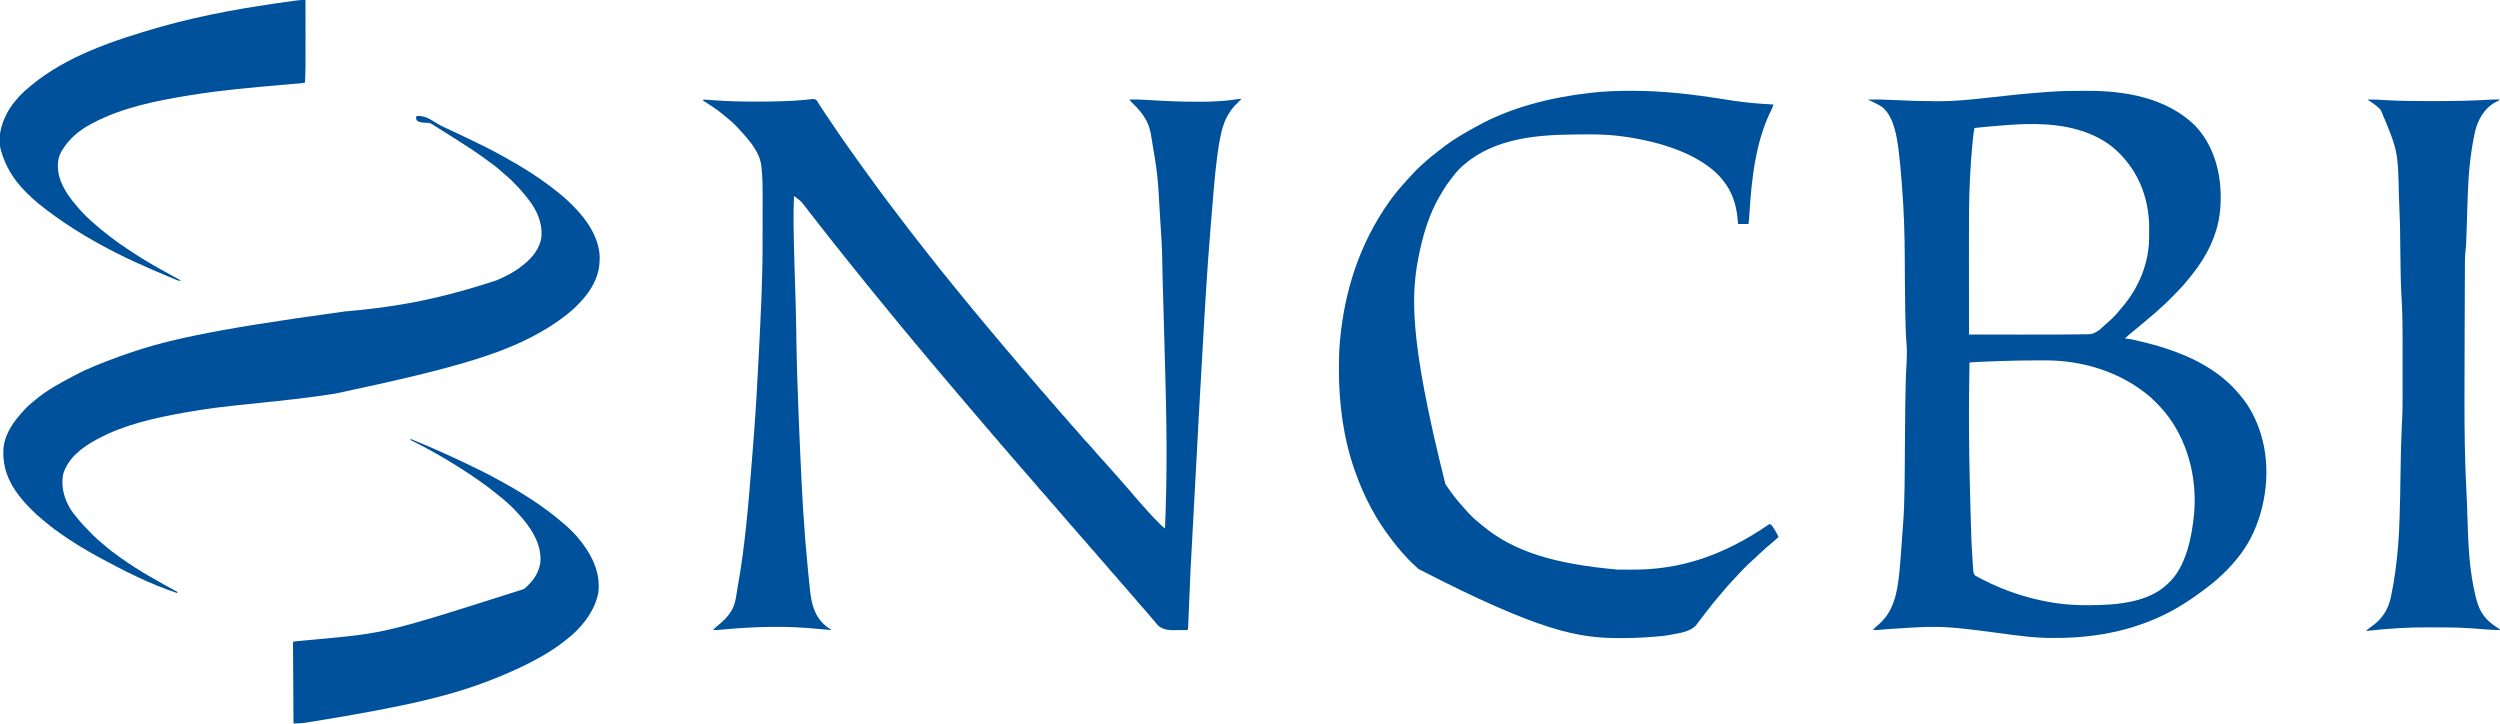 <?xml version="1.0" encoding="UTF-8"?>
<svg version="1.1" xmlns="http://www.w3.org/2000/svg" width="5000" height="1447">
<path d="M0 0 C2.334 -0.009 4.668 -0.024 7.002 -0.039 C83.912 -0.5 166.899 13.69 224.01 69.303 C226.489 71.865 228.768 74.532 231.01 77.303 C232.112 78.614 232.112 78.614 233.236 79.951 C262.846 116.517 275.484 165.275 275.385 211.615 C275.385 212.533 275.384 213.451 275.384 214.396 C275.348 230.006 274.246 244.989 271.01 260.303 C270.729 261.657 270.729 261.657 270.442 263.038 C261.446 305.105 239.708 341.795 212.453 374.556 C211.19 376.085 209.951 377.634 208.717 379.186 C198.305 392.274 186.366 404.037 174.572 415.865 C174.058 416.382 173.544 416.899 173.014 417.431 C167.737 422.73 162.432 427.945 156.746 432.811 C154.163 435.03 151.689 437.357 149.197 439.678 C144.602 443.924 139.866 447.932 134.99 451.858 C131.437 454.773 127.973 457.781 124.51 460.803 C118.438 466.092 112.266 471.232 106.01 476.303 C103.047 478.714 100.09 481.132 97.135 483.553 C96.046 484.439 96.046 484.439 94.934 485.344 C91.086 488.498 87.454 491.71 84.01 495.303 C84.625 495.352 85.24 495.401 85.873 495.451 C91.799 495.975 97.446 496.915 103.225 498.307 C104.07 498.505 104.914 498.704 105.785 498.909 C108.508 499.553 111.228 500.208 113.947 500.865 C114.883 501.09 115.818 501.315 116.782 501.546 C132.356 505.295 147.768 509.354 163.01 514.303 C164.188 514.684 165.366 515.065 166.58 515.458 C221.75 533.492 275.616 561.691 313.01 607.303 C313.417 607.78 313.824 608.258 314.244 608.75 C333.139 630.917 346.32 656.592 355.01 684.303 C355.363 685.417 355.363 685.417 355.724 686.554 C376.522 753.221 367.106 833.683 335.01 895.303 C327.762 908.767 319.631 921.419 310.01 933.303 C309.549 933.873 309.088 934.443 308.612 935.03 C296.862 949.433 284.143 963.219 270.01 975.303 C268.569 976.577 268.569 976.577 267.1 977.877 C257.174 986.61 246.662 994.483 236.01 1002.303 C235.225 1002.882 234.44 1003.462 233.631 1004.059 C223.014 1011.892 212.209 1019.327 201.01 1026.303 C200.245 1026.781 199.48 1027.259 198.691 1027.751 C127.719 1071.84 46.363 1091.696 -36.74 1093.928 C-37.558 1093.95 -38.376 1093.972 -39.219 1093.995 C-51.111 1094.301 -62.974 1094.335 -74.865 1093.99 C-76.137 1093.956 -77.409 1093.921 -78.72 1093.885 C-99.49 1093.162 -120.084 1090.808 -140.678 1088.115 C-143.07 1087.807 -145.463 1087.499 -147.856 1087.192 C-159.867 1085.645 -171.872 1084.056 -183.873 1082.428 C-204.573 1079.626 -225.255 1076.901 -246.053 1074.928 C-246.883 1074.848 -247.713 1074.769 -248.568 1074.687 C-254.038 1074.168 -259.511 1073.709 -264.99 1073.303 C-266.068 1073.221 -266.068 1073.221 -267.169 1073.138 C-298.109 1070.912 -329.071 1072.467 -359.964 1074.562 C-363.556 1074.804 -367.149 1075.034 -370.742 1075.265 C-389.955 1076.403 -389.955 1076.403 -409.12 1078.116 C-412.751 1078.478 -416.346 1078.362 -419.99 1078.303 C-417.275 1074.687 -414.496 1071.942 -410.928 1069.178 C-378.213 1042.736 -371.466 1003.321 -367.221 963.291 C-365.194 942.812 -363.862 922.265 -362.435 901.738 C-362.355 900.578 -362.274 899.419 -362.191 898.224 C-362.042 896.093 -361.895 893.962 -361.75 891.83 C-361.377 886.462 -360.977 881.098 -360.523 875.736 C-359.306 861.268 -358.435 846.823 -357.9 832.315 C-357.859 831.217 -357.817 830.12 -357.774 828.99 C-356.802 802.96 -356.59 776.931 -356.449 750.886 C-356.412 744.415 -356.364 737.945 -356.316 731.474 C-356.249 722.309 -356.183 713.144 -356.121 703.979 C-355.967 681.483 -355.789 658.986 -355.553 636.49 C-355.543 635.577 -355.534 634.664 -355.524 633.723 C-355.205 603.599 -354.466 573.525 -352.835 543.441 C-352.18 531.325 -351.881 519.537 -352.865 507.428 C-354.55 485.103 -355.156 462.754 -355.525 440.373 C-355.546 439.171 -355.567 437.969 -355.588 436.73 C-355.928 416.731 -356.116 396.734 -356.236 376.733 C-356.245 375.347 -356.253 373.961 -356.262 372.575 C-356.338 359.946 -356.409 347.316 -356.467 334.687 C-356.693 286.044 -358.156 237.699 -362.139 189.206 C-362.443 185.47 -362.735 181.733 -363.028 177.996 C-364.416 160.311 -365.922 142.651 -368.037 125.037 C-368.19 123.754 -368.342 122.47 -368.5 121.148 C-372.079 92.581 -377.678 52.989 -400.647 33.108 C-404.687 29.995 -409.131 27.768 -413.678 25.49 C-414.601 25.014 -415.525 24.538 -416.476 24.047 C-420.593 21.94 -424.675 19.975 -428.99 18.303 C-428.99 17.973 -428.99 17.643 -428.99 17.303 C-410.919 17.104 -393 17.518 -374.952 18.478 C-348.572 19.877 -322.219 20.637 -295.802 20.673 C-293.542 20.678 -291.282 20.688 -289.022 20.701 C-254.978 20.864 -221.464 17.258 -187.673 13.413 C-150.109 9.14 -112.565 5.2 -74.85 2.51 C-72.226 2.32 -69.602 2.119 -66.979 1.914 C-44.683 0.181 -22.352 0.077 0 0 Z M-166.137 69.573 C-168.882 69.798 -171.628 70.016 -174.374 70.235 C-188.606 71.368 -202.816 72.578 -216.99 74.303 C-218.411 81.568 -219.472 88.783 -220.174 96.15 C-220.274 97.176 -220.374 98.201 -220.477 99.257 C-220.802 102.625 -221.116 105.995 -221.428 109.365 C-221.537 110.537 -221.645 111.708 -221.758 112.914 C-223.478 131.629 -224.774 150.348 -225.74 169.115 C-225.799 170.233 -225.858 171.35 -225.918 172.502 C-227.989 212.562 -228.135 252.636 -228.092 292.74 C-228.085 298.908 -228.085 305.076 -228.084 311.245 C-228.082 323.423 -228.075 335.602 -228.066 347.78 C-228.056 359.577 -228.049 371.374 -228.045 383.171 C-228.045 383.904 -228.045 384.637 -228.044 385.392 C-228.043 389.071 -228.042 392.75 -228.04 396.429 C-228.03 426.72 -228.013 457.011 -227.99 487.303 C-204.271 487.35 -180.551 487.385 -156.832 487.406 C-145.811 487.417 -134.79 487.43 -123.769 487.454 C-96.984 487.508 -70.2 487.496 -43.416 487.334 C-39.894 487.313 -36.372 487.295 -32.85 487.282 C-23.903 487.246 -14.96 487.164 -6.014 486.987 C-3.47 486.943 -0.925 486.915 1.62 486.905 C19.096 486.859 19.096 486.859 33.482 477.94 C34.316 477.07 35.15 476.199 36.01 475.303 C37.924 473.547 39.875 471.835 41.822 470.115 C42.717 469.284 43.612 468.452 44.533 467.596 C46.633 465.652 48.768 463.78 50.947 461.928 C59.3 454.636 66.937 446.736 73.818 438.045 C75.272 436.227 76.764 434.439 78.295 432.686 C111.077 395.053 131.888 344.712 132.248 294.647 C132.256 293.546 132.264 292.445 132.273 291.311 C132.286 288.985 132.297 286.659 132.305 284.333 C132.316 282.008 132.337 279.683 132.367 277.359 C133.069 222.414 115.1 169.513 77.01 129.303 C76.129 128.358 75.249 127.413 74.342 126.44 C33.861 83.865 -28.184 68.334 -85.035 66.745 C-87.299 66.68 -89.562 66.601 -91.826 66.522 C-116.651 65.748 -141.413 67.527 -166.137 69.573 Z M-174.49 540.74 C-175.407 540.774 -176.324 540.808 -177.269 540.843 C-183.416 541.07 -189.563 541.306 -195.709 541.549 C-196.493 541.579 -197.277 541.61 -198.085 541.642 C-207.737 542.022 -217.359 542.549 -226.99 543.303 C-228.754 634.783 -228.861 726.372 -222.99 903.678 C-222.948 904.436 -222.906 905.195 -222.863 905.976 C-222.281 916.421 -221.661 926.863 -220.99 937.303 C-220.908 938.588 -220.825 939.874 -220.74 941.198 C-220.501 944.83 -220.249 948.461 -219.99 952.092 C-219.919 953.161 -219.848 954.23 -219.775 955.332 C-219.702 956.314 -219.628 957.297 -219.553 958.309 C-219.492 959.158 -219.431 960.007 -219.369 960.882 C-218.734 964.939 -217.94 967.602 -214.59 970.073 C-213.586 970.605 -212.583 971.137 -211.549 971.686 C-209.857 972.592 -209.857 972.592 -208.131 973.517 C-206.897 974.155 -205.663 974.792 -204.428 975.428 C-203.152 976.096 -201.877 976.764 -200.601 977.433 C-188.652 983.646 -176.463 989.22 -163.99 994.303 C-162.882 994.756 -161.773 995.209 -160.631 995.676 C-127.28 1009.159 -92.727 1018.571 -57.178 1024.053 C-55.25 1024.351 -55.25 1024.351 -53.283 1024.656 C-32.829 1027.66 -12.532 1028.713 8.135 1028.678 C9.969 1028.677 9.969 1028.677 11.841 1028.676 C63.719 1028.571 129.878 1024.334 169.01 986.303 C169.671 985.703 170.332 985.104 171.014 984.486 C205.965 951.794 217.636 892.921 222.01 847.303 C222.121 846.198 222.232 845.093 222.346 843.955 C228.321 772.333 208.777 696.697 162.412 640.95 C158.118 635.905 153.604 631.074 149.01 626.303 C148.257 625.517 148.257 625.517 147.489 624.716 C140.735 617.701 133.741 611.244 126.01 605.303 C125.368 604.801 124.725 604.298 124.064 603.781 C68.587 560.586 -2.82 539.356 -72.717 539.1 C-74.023 539.093 -75.33 539.086 -76.677 539.079 C-80.989 539.06 -85.302 539.056 -89.615 539.053 C-90.728 539.051 -90.728 539.051 -91.864 539.05 C-119.428 539.014 -146.946 539.72 -174.49 540.74 Z " fill="#00519B" transform="translate(4165.99,181.697)"/>
<path d="M0 0 C-2.634 2.658 -5.286 5.28 -8.016 7.84 C-15.774 15.21 -21.717 22.703 -27 32 C-27.54 32.928 -28.08 33.856 -28.637 34.812 C-35.678 47.824 -39.701 62.378 -42.512 76.824 C-42.725 77.914 -42.939 79.003 -43.159 80.125 C-45.205 90.75 -46.862 101.396 -48.25 112.125 C-48.462 113.751 -48.462 113.751 -48.678 115.41 C-54.148 158.002 -57.213 200.909 -60.728 243.696 C-60.993 246.914 -61.259 250.133 -61.525 253.352 C-68.512 337.946 -74.488 422.628 -101.838 940.495 C-101.96 943.356 -102.083 946.217 -102.206 949.079 C-102.96 966.666 -103.712 984.253 -104.446 1001.84 C-104.733 1008.695 -105.022 1015.55 -105.313 1022.405 C-105.514 1027.145 -105.711 1031.885 -105.905 1036.625 C-106.024 1039.502 -106.146 1042.38 -106.27 1045.258 C-106.353 1047.214 -106.431 1049.17 -106.509 1051.127 C-106.584 1052.852 -106.584 1052.852 -106.661 1054.612 C-106.724 1056.111 -106.724 1056.111 -106.787 1057.64 C-107 1060 -107 1060 -108 1062 C-113.353 1062.075 -118.705 1062.129 -124.058 1062.165 C-125.875 1062.18 -127.691 1062.2 -129.508 1062.226 C-143.203 1062.418 -156.137 1062.578 -167 1053 C-169.374 1050.369 -171.573 1047.656 -173.75 1044.859 C-175.9 1042.127 -178.15 1039.562 -180.5 1037 C-183.577 1033.625 -186.511 1030.182 -189.375 1026.625 C-193.056 1022.072 -196.926 1017.766 -200.911 1013.483 C-204.714 1009.372 -208.243 1005.077 -211.754 1000.715 C-214.088 997.893 -216.52 995.194 -219 992.5 C-222.274 988.943 -225.406 985.328 -228.438 981.562 C-232.096 977.027 -235.947 972.743 -239.914 968.481 C-243.695 964.393 -247.197 960.12 -250.688 955.781 C-253.2 952.76 -255.824 949.876 -258.5 947 C-262.769 942.412 -266.758 937.666 -270.688 932.781 C-273.2 929.76 -275.824 926.876 -278.5 924 C-282.769 919.412 -286.758 914.666 -290.688 909.781 C-293.642 906.228 -296.769 902.86 -299.916 899.478 C-302.887 896.267 -305.7 892.974 -308.438 889.562 C-311.803 885.378 -315.332 881.417 -319 877.5 C-323.459 872.739 -327.638 867.835 -331.723 862.746 C-334.218 859.737 -336.838 856.861 -339.5 854 C-343.79 849.39 -347.804 844.622 -351.754 839.715 C-354.088 836.893 -356.52 834.194 -359 831.5 C-362.274 827.943 -365.406 824.328 -368.438 820.562 C-372.096 816.027 -375.947 811.743 -379.914 807.481 C-383.695 803.393 -387.197 799.12 -390.688 794.781 C-393.2 791.76 -395.824 788.876 -398.5 786 C-402.79 781.39 -406.804 776.622 -410.754 771.715 C-413.088 768.893 -415.52 766.194 -418 763.5 C-421.274 759.943 -424.406 756.328 -427.438 752.562 C-430.659 748.568 -434.007 744.754 -437.5 741 C-441.79 736.39 -445.804 731.622 -449.754 726.715 C-452.088 723.893 -454.52 721.194 -457 718.5 C-461.094 714.053 -464.924 709.453 -468.719 704.75 C-471.067 701.919 -473.509 699.206 -476 696.5 C-480.114 692.03 -483.971 687.41 -487.785 682.684 C-489.956 680.053 -492.202 677.521 -494.5 675 C-498.419 670.7 -502.092 666.241 -505.75 661.719 C-507.935 659.079 -510.192 656.533 -512.5 654 C-516.419 649.7 -520.092 645.241 -523.75 640.719 C-525.935 638.079 -528.192 635.533 -530.5 633 C-534.322 628.803 -537.915 624.463 -541.484 620.051 C-544.429 616.479 -547.457 612.988 -550.5 609.5 C-554.323 605.118 -558.092 600.709 -561.75 596.188 C-564.575 592.698 -567.477 589.32 -570.5 586 C-574.342 581.78 -577.961 577.42 -581.551 572.984 C-584.318 569.612 -587.151 566.303 -590 563 C-593.536 558.898 -597.029 554.772 -600.438 550.562 C-604.036 546.128 -607.747 541.804 -611.5 537.5 C-616.015 532.321 -620.432 527.082 -624.758 521.742 C-627.303 518.63 -629.896 515.563 -632.5 512.5 C-635.855 508.554 -639.172 504.584 -642.438 500.562 C-645.893 496.316 -649.427 492.147 -653 488 C-658.1 482.079 -663.08 476.071 -668 470 C-672.797 464.096 -677.634 458.232 -682.562 452.438 C-686.435 447.883 -690.206 443.265 -693.918 438.578 C-696.331 435.59 -698.818 432.67 -701.312 429.75 C-705.637 424.683 -709.78 419.499 -713.868 414.24 C-717.494 409.594 -721.264 405.089 -725.09 400.607 C-728.404 396.721 -731.619 392.77 -734.793 388.77 C-737.569 385.286 -740.377 381.83 -743.188 378.375 C-743.741 377.693 -744.295 377.012 -744.866 376.31 C-747.688 372.84 -750.512 369.372 -753.34 365.906 C-758.883 359.108 -764.372 352.276 -769.766 345.359 C-773.434 340.675 -777.206 336.082 -781 331.5 C-787.128 324.096 -793.097 316.583 -799 309 C-800.789 306.706 -802.581 304.415 -804.375 302.125 C-804.823 301.553 -805.271 300.981 -805.733 300.392 C-809.292 295.866 -812.92 291.397 -816.562 286.938 C-821.326 281.102 -825.973 275.195 -830.543 269.207 C-833.144 265.801 -835.787 262.43 -838.438 259.062 C-838.897 258.478 -839.357 257.894 -839.831 257.292 C-841.22 255.527 -842.61 253.764 -844 252 C-850.042 244.329 -856.066 236.644 -862.062 228.938 C-862.951 227.796 -862.951 227.796 -863.858 226.631 C-866.568 223.147 -869.269 219.656 -871.938 216.141 C-872.385 215.553 -872.832 214.965 -873.293 214.36 C-874.471 212.809 -875.644 211.254 -876.816 209.699 C-880.65 204.96 -884.747 201.393 -889.682 197.835 C-890.677 197.116 -891.671 196.397 -892.696 195.657 C-893.456 195.11 -894.217 194.563 -895 194 C-895.882 213.213 -896.12 232.352 -895.845 251.582 C-895.812 253.937 -895.781 256.292 -895.751 258.647 C-895.437 282.394 -894.83 306.13 -894.109 329.867 C-894.089 330.544 -894.068 331.221 -894.047 331.918 C-893.635 345.461 -893.213 359.004 -892.785 372.546 C-891.859 401.896 -890.936 431.242 -890.539 460.605 C-890.517 462.24 -890.517 462.24 -890.494 463.908 C-890.434 468.296 -890.376 472.685 -890.319 477.073 C-889.637 528.992 -887.84 580.835 -885.74 632.712 C-885.627 635.523 -885.513 638.334 -885.4 641.145 C-883.787 681.241 -882.041 721.33 -880.048 761.409 C-879.925 763.877 -879.803 766.345 -879.681 768.814 C-878.814 786.319 -877.859 803.817 -876.772 821.31 C-876.724 822.085 -876.676 822.86 -876.627 823.659 C-874.143 863.502 -870.935 903.275 -867 943 C-866.93 943.713 -866.859 944.425 -866.787 945.159 C-865.851 954.623 -864.886 964.084 -863.878 973.54 C-863.587 976.262 -863.304 978.984 -863.026 981.707 C-860.085 1010.205 -853.953 1035.082 -831.125 1054.125 C-828.539 1056.171 -826.014 1057.992 -823.18 1059.68 C-822.46 1060.115 -821.741 1060.551 -821 1061 C-821 1061.33 -821 1061.66 -821 1062 C-829.108 1061.47 -837.184 1060.804 -845.264 1059.947 C-907.848 1053.404 -970.788 1055.099 -1033.369 1060.679 C-1034.352 1060.766 -1035.336 1060.853 -1036.35 1060.942 C-1038.183 1061.105 -1040.015 1061.271 -1041.847 1061.441 C-1046.922 1061.894 -1051.905 1062.076 -1057 1062 C-1053.496 1058.393 -1049.824 1055.129 -1045.938 1051.938 C-1035.682 1043.342 -1026.565 1034.817 -1020 1023 C-1019.615 1022.372 -1019.229 1021.744 -1018.832 1021.098 C-1011.55 1008.347 -1010.296 990.757 -1007.75 976.5 C-1007.557 975.425 -1007.365 974.35 -1007.167 973.243 C-993.195 894.826 -986.545 815.642 -980.263 736.322 C-979.996 732.952 -979.729 729.583 -979.461 726.214 C-978.276 711.289 -977.105 696.364 -975.945 681.437 C-975.693 678.202 -975.441 674.967 -975.188 671.732 C-971.096 619.347 -968.288 566.9 -965.614 514.427 C-965.499 512.168 -965.384 509.909 -965.268 507.65 C-963.389 470.899 -961.531 434.148 -960.125 397.375 C-960.097 396.648 -960.069 395.92 -960.04 395.171 C-958.685 359.957 -957.838 324.758 -957.833 289.518 C-957.832 286.887 -957.83 284.255 -957.827 281.624 C-957.818 272.376 -957.814 263.129 -957.815 253.881 C-957.815 245.361 -957.805 236.842 -957.789 228.323 C-957.776 220.903 -957.771 213.483 -957.771 206.062 C-957.771 201.676 -957.769 197.289 -957.758 192.903 C-957.715 174.169 -957.928 155.647 -960 137 C-960.091 136.15 -960.181 135.299 -960.275 134.423 C-963.054 108.804 -980.285 87.726 -997 69 C-997.722 68.169 -998.444 67.337 -999.188 66.48 C-1008.137 56.298 -1017.662 46.535 -1028.312 38.129 C-1031.147 35.884 -1033.88 33.541 -1036.625 31.188 C-1049.251 20.663 -1063.149 11.806 -1077 3 C-1076.67 2.34 -1076.34 1.68 -1076 1 C-1074.828 1.086 -1073.657 1.171 -1072.449 1.26 C-1067.967 1.586 -1063.484 1.907 -1059.002 2.227 C-1057.087 2.364 -1055.172 2.503 -1053.258 2.643 C-1027.428 4.531 -1001.666 5.204 -975.775 5.189 C-973.403 5.187 -971.031 5.188 -968.659 5.188 C-949.008 5.182 -929.385 4.989 -909.75 4.125 C-908.799 4.085 -907.847 4.045 -906.867 4.003 C-897.886 3.616 -888.931 3.125 -879.98 2.281 C-876.609 1.965 -873.235 1.685 -869.86 1.404 C-867.584 1.195 -865.322 0.922 -863.054 0.643 C-853.681 -0.305 -853.681 -0.305 -849.72 2.769 C-847.957 5.122 -846.489 7.515 -845.084 10.096 C-843.403 13.049 -841.47 15.823 -839.558 18.631 C-837.885 21.092 -836.235 23.568 -834.592 26.049 C-834.031 26.895 -833.47 27.742 -832.892 28.614 C-832.33 29.463 -831.767 30.312 -831.188 31.188 C-823.226 43.196 -815.21 55.159 -807 67 C-806.297 68.015 -805.594 69.031 -804.869 70.077 C-802.978 72.803 -801.084 75.527 -799.188 78.25 C-798.175 79.704 -798.175 79.704 -797.141 81.188 C-795.761 83.17 -794.38 85.151 -792.999 87.132 C-791.707 88.985 -790.416 90.838 -789.126 92.692 C-781.849 103.142 -774.492 113.527 -767.016 123.836 C-764.326 127.545 -761.658 131.268 -759 135 C-749.042 148.963 -738.951 162.825 -728.757 176.618 C-727.022 178.97 -725.293 181.326 -723.566 183.684 C-716.748 192.985 -709.832 202.204 -702.827 211.366 C-698.795 216.64 -694.787 221.931 -690.812 227.25 C-682.115 238.882 -673.253 250.388 -664.391 261.895 C-662.774 263.995 -661.159 266.096 -659.547 268.199 C-653.882 275.587 -648.153 282.922 -642.391 290.234 C-640.091 293.154 -637.796 296.077 -635.5 299 C-635.046 299.578 -634.591 300.156 -634.123 300.752 C-631.842 303.655 -629.562 306.559 -627.285 309.465 C-622.053 316.14 -616.785 322.784 -611.476 329.399 C-608.162 333.534 -604.885 337.697 -601.625 341.875 C-596.921 347.896 -592.073 353.791 -587.198 359.674 C-583.5 364.148 -579.875 368.668 -576.312 373.25 C-572.3 378.408 -568.15 383.426 -563.907 388.396 C-560.612 392.259 -557.424 396.191 -554.27 400.168 C-549.532 406.08 -544.683 411.902 -539.86 417.745 C-538.027 419.967 -536.199 422.192 -534.371 424.418 C-528.573 431.478 -522.749 438.513 -516.829 445.472 C-514.034 448.763 -511.285 452.086 -508.562 455.438 C-504.605 460.301 -500.535 465.059 -496.442 469.808 C-493.411 473.333 -490.43 476.89 -487.5 480.5 C-483.606 485.293 -479.61 489.988 -475.582 494.668 C-471.746 499.125 -467.941 503.607 -464.149 508.101 C-460.242 512.726 -456.294 517.315 -452.344 521.904 C-449.298 525.454 -446.316 529.048 -443.375 532.688 C-439.576 537.372 -435.556 541.809 -431.473 546.246 C-428.253 549.832 -425.241 553.567 -422.215 557.316 C-419.334 560.807 -416.291 564.133 -413.242 567.477 C-410.955 570.051 -408.785 572.693 -406.625 575.375 C-402.944 579.929 -399.072 584.236 -395.086 588.519 C-391.305 592.606 -387.803 596.88 -384.312 601.219 C-381.358 604.772 -378.231 608.14 -375.084 611.522 C-372.113 614.733 -369.3 618.026 -366.562 621.438 C-362.718 626.217 -358.629 630.693 -354.439 635.166 C-351.342 638.491 -348.404 641.887 -345.562 645.438 C-341.534 650.46 -337.205 655.127 -332.795 659.811 C-329.572 663.251 -326.505 666.75 -323.562 670.438 C-318.757 676.443 -313.488 681.976 -308.219 687.57 C-304.267 691.768 -300.477 696.083 -296.746 700.478 C-290.68 707.62 -284.543 714.661 -278.156 721.52 C-274.94 724.974 -271.795 728.474 -268.707 732.043 C-266.664 734.386 -264.583 736.693 -262.5 739 C-259.229 742.624 -255.998 746.279 -252.793 749.961 C-250.822 752.203 -248.818 754.414 -246.812 756.625 C-242.604 761.285 -238.521 766.042 -234.449 770.82 C-231.456 774.326 -228.417 777.779 -225.312 781.188 C-221.465 785.424 -217.858 789.823 -214.258 794.27 C-211.313 797.831 -208.228 801.251 -205.117 804.668 C-203.219 806.758 -201.353 808.87 -199.5 811 C-196.24 814.741 -192.926 818.433 -189.602 822.117 C-188.089 823.793 -186.582 825.473 -185.086 827.163 C-179.328 833.639 -173.327 839.824 -167.188 845.938 C-166.26 846.869 -165.333 847.8 -164.377 848.76 C-163.483 849.652 -162.589 850.545 -161.668 851.465 C-160.866 852.265 -160.065 853.066 -159.239 853.89 C-157.245 855.769 -155.229 857.413 -153 859 C-150.742 805.062 -149.717 751.137 -149.911 697.153 C-149.915 696.06 -149.915 696.06 -149.919 694.945 C-149.981 678.606 -150.159 662.27 -150.391 645.934 C-150.401 645.189 -150.411 644.445 -150.422 643.678 C-150.898 609.754 -151.74 575.844 -152.679 541.931 C-152.904 533.795 -153.123 525.66 -153.342 517.525 C-154.14 487.913 -154.961 458.303 -155.789 428.692 C-155.893 424.963 -155.998 421.234 -156.102 417.506 C-156.385 407.373 -156.669 397.24 -156.96 387.108 C-157.104 382.106 -157.246 377.104 -157.387 372.102 C-157.427 370.674 -157.427 370.674 -157.468 369.217 C-157.78 358.13 -158.049 347.043 -158.259 335.954 C-158.28 334.862 -158.301 333.77 -158.323 332.644 C-158.422 327.421 -158.516 322.198 -158.601 316.974 C-158.831 303.793 -159.418 290.657 -160.25 277.5 C-160.325 276.315 -160.399 275.129 -160.476 273.908 C-160.661 271.072 -160.854 268.237 -161.051 265.402 C-161.759 254.934 -162.398 244.463 -163.014 233.989 C-167.532 151.349 -167.532 151.349 -181.337 69.856 C-181.906 67.405 -182.45 64.95 -182.988 62.492 C-188.707 38.359 -204.729 20.948 -221.98 4.082 C-224 2 -224 2 -224 1 C-212.375 0.723 -200.828 1.162 -189.227 1.875 C-187.751 1.965 -186.275 2.055 -184.8 2.145 C-184.049 2.19 -183.299 2.236 -182.526 2.283 C-181.763 2.329 -181 2.376 -180.214 2.424 C-179.439 2.471 -178.664 2.518 -177.866 2.567 C-148.663 4.335 -119.515 5.424 -90.256 5.435 C-87.858 5.437 -85.46 5.445 -83.062 5.455 C-57.864 5.536 -32.953 4.245 -8.019 0.381 C-5.302 0.038 -2.733 -0.073 0 0 Z " fill="#00519B" transform="translate(2483,198)"/>
<path d="M0 0 C1.172 0 1.172 0 2.369 0.001 C63.704 0.024 123.627 7.013 184.085 16.772 C210.579 21.029 237.009 24.564 263.812 26.125 C265.835 26.25 267.857 26.377 269.879 26.504 C274.69 26.805 279.501 27.094 284.312 27.375 C283.054 31.276 281.632 34.899 279.801 38.571 C248.56 101.516 240.592 175.497 236.212 244.67 C236.157 245.532 236.103 246.395 236.046 247.283 C235.947 248.876 235.849 250.469 235.756 252.061 C235.712 252.778 235.667 253.495 235.622 254.234 C235.586 254.844 235.55 255.454 235.513 256.083 C235.212 259.524 234.741 262.948 234.312 266.375 C227.382 266.375 220.452 266.375 213.312 266.375 C213.065 263.137 212.817 259.899 212.562 256.562 C210.125 228.714 201.905 202.479 184.312 180.375 C183.757 179.643 183.201 178.911 182.629 178.156 C135.631 120.377 37.06 96.787 -32.688 89.375 C-50.596 87.659 -68.393 87.076 -86.375 87.188 C-88.784 87.196 -91.192 87.205 -93.601 87.214 C-100.63 87.245 -107.659 87.304 -114.688 87.375 C-116.172 87.39 -116.172 87.39 -117.688 87.404 C-198.524 88.241 -285.429 97.509 -345.308 157.69 C-350.418 162.977 -354.927 168.693 -359.333 174.572 C-360.674 176.357 -362.035 178.126 -363.398 179.895 C-371.007 189.883 -377.462 200.482 -383.688 211.375 C-384.294 212.43 -384.294 212.43 -384.914 213.506 C-403.177 245.562 -414.897 282.447 -422.688 318.375 C-422.9 319.351 -422.9 319.351 -423.116 320.346 C-440.923 402.67 -446.587 488.793 -371.973 786.375 C-361.185 802.958 -349.034 818.661 -335.648 833.23 C-333.865 835.181 -332.148 837.172 -330.438 839.188 C-322.802 847.918 -314.505 856.014 -305.41 863.211 C-302.567 865.471 -299.82 867.824 -297.062 870.188 C-234.803 921.977 -153.023 946.315 -27.684 957.578 C-26.797 957.581 -25.91 957.584 -24.997 957.587 C-20.294 957.602 -15.591 957.611 -10.888 957.615 C-7.073 957.62 -3.258 957.633 0.557 957.656 C94.574 958.208 181.093 931.956 276.312 866.375 C279.813 867.799 281.275 869.365 283.258 872.551 C283.777 873.379 284.297 874.207 284.832 875.061 C285.362 875.927 285.892 876.794 286.438 877.688 C286.975 878.543 287.513 879.398 288.066 880.279 C290.526 884.239 292.667 888 294.312 892.375 C288.948 897.345 283.574 902.227 277.875 906.812 C272.754 910.946 267.923 915.331 263.102 919.805 C260.767 921.956 258.405 924.054 256 926.125 C252.911 928.8 250.036 931.627 247.176 934.544 C245.426 936.263 243.624 937.854 241.754 939.441 C236.518 943.996 231.645 948.897 226.75 953.812 C225.843 954.715 224.936 955.618 224.002 956.549 C219.439 961.118 214.999 965.73 210.819 970.655 C209.222 972.478 207.542 974.179 205.812 975.875 C202.777 978.864 199.967 981.992 197.188 985.219 C195.139 987.575 193.04 989.88 190.938 992.188 C187.062 996.481 183.39 1000.906 179.754 1005.402 C177.035 1008.713 174.241 1011.95 171.438 1015.188 C166.033 1021.452 160.884 1027.884 155.822 1034.427 C154.163 1036.568 152.496 1038.702 150.828 1040.836 C144.869 1048.466 138.948 1056.118 133.18 1063.895 C132.564 1064.713 131.947 1065.532 131.312 1066.375 C130.678 1067.234 130.044 1068.092 129.391 1068.977 C127.172 1071.537 125.051 1073.139 122.188 1074.938 C120.884 1075.775 120.884 1075.775 119.555 1076.629 C111.472 1080.982 103.366 1083.261 94.375 1084.938 C92.713 1085.254 92.713 1085.254 91.018 1085.578 C88.793 1085.998 86.566 1086.412 84.338 1086.82 C81.821 1087.282 79.309 1087.765 76.797 1088.254 C65.807 1090.283 54.69 1091.113 43.562 1092 C42.783 1092.063 42.004 1092.125 41.201 1092.19 C20.047 1093.865 -1.094 1094.585 -22.312 1094.562 C-23.369 1094.562 -24.425 1094.561 -25.513 1094.561 C-103.584 1094.441 -180.784 1082.804 -425.688 956.375 C-426.198 955.909 -426.709 955.444 -427.235 954.964 C-436.145 946.838 -444.969 938.689 -452.824 929.516 C-454.976 927.043 -457.207 924.652 -459.438 922.25 C-464.733 916.441 -469.569 910.33 -474.357 904.1 C-475.598 902.49 -476.855 900.893 -478.113 899.297 C-510.015 858.571 -534.563 812.133 -551.688 763.375 C-552.019 762.454 -552.351 761.532 -552.692 760.583 C-575.83 696.126 -584.945 625.411 -584.875 557.188 C-584.874 556.091 -584.874 554.995 -584.873 553.865 C-584.846 535.621 -584.387 517.548 -582.688 499.375 C-582.624 498.695 -582.561 498.015 -582.496 497.315 C-573.651 403.066 -544.925 306.839 -483.233 220.447 C-481.697 218.387 -480.181 216.315 -478.668 214.238 C-471.797 204.864 -464.427 196.041 -456.688 187.375 C-455.884 186.471 -455.081 185.568 -454.254 184.637 C-452.078 182.204 -449.884 179.789 -447.688 177.375 C-446.873 176.468 -446.058 175.56 -445.219 174.625 C-435.865 164.281 -426.222 153.964 -415.551 144.961 C-413.333 143.073 -411.205 141.098 -409.062 139.125 C-403.472 134.087 -397.587 129.49 -391.634 124.894 C-389.652 123.347 -387.694 121.775 -385.738 120.195 C-368.212 106.143 -349.242 93.438 -329.688 82.375 C-328.989 81.979 -328.29 81.583 -327.571 81.175 C-322.998 78.593 -318.404 76.051 -313.795 73.533 C-311.933 72.51 -310.081 71.467 -308.23 70.422 C-240.571 32.93 -160.948 13.074 -82.312 4.125 C-81.64 4.048 -80.968 3.971 -80.276 3.891 C-53.559 0.871 -26.859 -0.037 0 0 Z " fill="#00519B" transform="translate(3262.688,181.625)"/>
<path d="M0 0 C14.011 -0.791 22.515 3.425 34.094 10.586 C34.718 10.971 35.342 11.355 35.985 11.751 C37.394 12.625 38.8 13.506 40.201 14.393 C46.62 18.375 53.278 21.613 60.145 24.749 C63.472 26.269 66.79 27.808 70.109 29.344 C70.779 29.653 71.448 29.962 72.138 30.281 C81.458 34.588 90.696 39.066 99.942 43.528 C103.071 45.034 106.203 46.532 109.336 48.027 C129.532 57.671 149.54 67.536 169.112 78.398 C171.083 79.491 173.055 80.581 175.028 81.668 C213.546 102.89 250.992 126.482 285.043 154.407 C286.494 155.588 287.957 156.754 289.426 157.911 C296.496 163.547 302.962 169.621 309.334 176.018 C310.99 177.677 312.658 179.322 314.328 180.967 C340.544 207.029 365.796 244.306 366.38 282.498 C366.359 294.185 365.448 304.812 362 316 C361.791 316.68 361.582 317.359 361.367 318.06 C353.716 342.025 338.592 361.466 321 379 C320.389 379.634 319.778 380.268 319.148 380.922 C313.805 386.43 308.031 391.267 302 396 C301.369 396.497 300.738 396.994 300.087 397.506 C290.352 405.142 280.447 412.369 270 419 C269.324 419.43 268.648 419.86 267.952 420.303 C185.215 472.61 88.63 502.016 -163.168 555.343 C-165.352 555.675 -167.537 556.009 -169.721 556.343 C-218.317 563.763 -267.163 569.117 -316.062 574.062 C-343.627 576.851 -371.181 579.642 -398.664 583.156 C-400.064 583.335 -400.064 583.335 -401.492 583.516 C-422.078 586.153 -442.567 589.366 -463 593 C-463.704 593.124 -464.408 593.248 -465.133 593.376 C-522.145 603.486 -584.791 617.449 -636 645 C-636.722 645.381 -637.445 645.762 -638.189 646.155 C-667.429 661.62 -695.445 682.335 -706.25 714.75 C-711.99 739.624 -704.859 764.736 -692.123 786.218 C-688.823 791.455 -684.916 796.22 -681 801 C-680.269 801.923 -679.538 802.846 -678.785 803.797 C-670.008 814.781 -660.276 824.82 -650.383 834.792 C-648.98 836.207 -647.58 837.627 -646.181 839.046 C-640.851 844.383 -635.356 849.309 -629.467 854.021 C-626.921 856.063 -624.468 858.184 -622.024 860.345 C-613.136 868.178 -603.635 875.122 -594 882 C-593.106 882.64 -592.212 883.28 -591.291 883.939 C-555.338 909.575 -516.681 930.823 -478 952 C-478.33 952.66 -478.66 953.32 -479 954 C-506.105 944.981 -532.194 934.231 -558 922 C-559.076 921.493 -560.152 920.986 -561.26 920.463 C-574.184 914.366 -586.946 908.044 -599.545 901.304 C-603.147 899.391 -606.768 897.518 -610.389 895.642 C-639.695 880.438 -668.593 864.447 -696 846 C-696.785 845.475 -697.57 844.95 -698.378 844.409 C-714.58 833.549 -730.533 822.348 -745.229 809.5 C-746.592 808.346 -747.979 807.221 -749.376 806.109 C-756.359 800.543 -762.737 794.574 -769.017 788.244 C-770.623 786.627 -772.241 785.02 -773.859 783.414 C-780.349 776.933 -786.331 770.224 -792 763 C-792.928 761.846 -793.857 760.693 -794.785 759.539 C-817.304 730.724 -829.19 698.425 -825.789 661.724 C-822.904 639.027 -810.44 618.25 -796 601 C-795.27 600.12 -795.27 600.12 -794.526 599.223 C-786.299 589.336 -777.886 580.329 -767.82 572.266 C-766.046 570.841 -764.289 569.395 -762.555 567.922 C-739.471 548.384 -712.635 534.032 -686 520 C-685.074 519.508 -684.148 519.016 -683.193 518.51 C-655.61 503.95 -626.264 492.681 -597 482 C-596.365 481.768 -595.729 481.535 -595.075 481.295 C-509.558 450.032 -420.805 428.923 -144.332 391.031 C-59.881 383.429 26.65 372.531 159 329 C159.919 328.618 160.837 328.236 161.784 327.842 C179.628 320.362 196.999 311.32 212 299 C213.074 298.152 214.148 297.304 215.223 296.457 C232.297 282.765 247.474 263.422 250 241 C251.818 213.221 240.825 188.545 224 167 C223.388 166.207 222.775 165.414 222.145 164.598 C220.131 162.035 218.073 159.515 216 157 C215.197 156.01 214.394 155.02 213.566 154 C207.25 146.342 200.435 139.225 193.438 132.188 C192.576 131.316 191.714 130.445 190.825 129.548 C185.617 124.364 180.226 119.585 174.473 115.013 C172.069 113.056 169.811 111.006 167.562 108.875 C159.57 101.605 150.695 95.391 142 89 C141.262 88.453 140.525 87.907 139.765 87.343 C119.689 72.464 98.657 58.896 77.519 45.586 C75.096 44.06 72.676 42.529 70.258 40.996 C61.233 35.279 52.183 29.602 43.125 23.938 C41.581 22.972 41.581 22.972 40.006 21.987 C39.037 21.381 38.069 20.776 37.07 20.152 C36.212 19.616 35.354 19.08 34.469 18.527 C33.654 18.023 32.84 17.519 32 17 C31.151 16.448 30.303 15.897 29.428 15.328 C25.957 13.43 22.548 13.559 18.688 13.5 C12.577 13.263 7.446 13.05 2 10 C-0.062 7.625 -0.062 7.625 -1 5 C-0.722 3.323 -0.395 1.653 0 0 Z " fill="#00519B" transform="translate(833,232)"/>
<path d="M0 0 C10.537 -0.172 21.002 0.437 31.512 1.07 C62.429 2.915 93.317 3.201 124.279 3.189 C127.535 3.187 130.79 3.188 134.046 3.189 C171.127 3.187 208.1 2.543 245.121 0.307 C251.085 -0.043 257.029 -0.105 263 0 C261.552 2.895 259.554 3.241 256.625 4.562 C236.558 14.381 224.302 33.175 217.028 53.749 C214.081 62.987 212.208 72.286 210.5 81.812 C210.35 82.642 210.199 83.472 210.045 84.328 C205.9 107.32 203.12 130.308 201.488 153.609 C201.424 154.527 201.359 155.444 201.292 156.389 C199.806 177.782 199.118 199.186 198.52 220.618 C198.273 229.435 198.014 238.251 197.746 247.066 C197.718 248.009 197.689 248.951 197.66 249.922 C196.46 288.968 196.46 288.968 194.754 305.361 C193.741 315.627 193.824 325.894 193.795 336.199 C193.785 338.337 193.775 340.476 193.765 342.614 C193.738 348.421 193.717 354.228 193.697 360.035 C193.675 366.216 193.647 372.398 193.621 378.579 C193.576 389.044 193.536 399.508 193.497 409.973 C193.459 420.514 193.417 431.056 193.372 441.598 C193.367 442.874 193.361 444.151 193.356 445.467 C193.35 446.741 193.345 448.015 193.339 449.328 C193.132 498.035 192.959 546.742 192.95 595.45 C192.949 598.279 192.948 601.109 192.947 603.938 C192.921 665.621 193.729 727.35 197.125 788.95 C197.981 804.594 198.43 820.247 198.874 835.907 C200.397 889.455 202.548 942.779 215.5 995 C215.685 995.752 215.871 996.503 216.062 997.277 C223.225 1026.065 234.913 1041.175 259.792 1057.15 C261.211 1058.075 262.608 1059.034 264 1060 C264 1060.33 264 1060.66 264 1061 C256.402 1061.129 248.903 1060.728 241.328 1060.16 C240.129 1060.074 238.93 1059.987 237.695 1059.898 C233.88 1059.623 230.065 1059.343 226.25 1059.062 C222.478 1058.785 218.706 1058.51 214.933 1058.237 C212.598 1058.069 210.262 1057.898 207.927 1057.723 C189.687 1056.405 171.464 1055.833 153.18 1055.797 C152.185 1055.794 151.19 1055.791 150.164 1055.788 C144.881 1055.773 139.598 1055.764 134.314 1055.76 C130.061 1055.755 125.807 1055.742 121.554 1055.719 C79.398 1055.497 37.868 1058.204 -4 1063 C-0.763 1059.67 2.677 1057.048 6.5 1054.438 C28.305 1039.09 40.654 1020.397 46 994.125 C46.166 993.331 46.332 992.537 46.503 991.719 C53.035 960.463 57.076 928.941 59.815 897.144 C59.983 895.201 60.155 893.259 60.327 891.317 C61.771 874.67 62.376 857.979 62.992 841.285 C63.036 840.099 63.08 838.912 63.125 837.689 C64.223 807.529 64.64 777.361 65.052 747.185 C65.472 716.585 66.056 686.024 67.5 655.453 C67.541 654.585 67.581 653.718 67.623 652.823 C67.826 648.522 68.042 644.222 68.28 639.923 C69.227 622.018 69.147 604.112 69.134 586.188 C69.132 581.548 69.134 576.908 69.136 572.268 C69.138 564.467 69.135 556.667 69.13 548.866 C69.125 539.959 69.127 531.052 69.132 522.145 C69.137 514.401 69.137 506.657 69.135 498.914 C69.133 494.332 69.133 489.75 69.136 485.168 C69.148 466.628 69.036 448.1 68.554 429.565 C68.535 428.798 68.515 428.032 68.495 427.243 C68.211 416.293 67.671 405.37 67 394.438 C65.362 366.642 65.068 338.821 64.789 310.984 C64.296 253.467 64.296 253.467 62 196 C61.95 195.119 61.9 194.237 61.849 193.329 C59.852 102.441 59.852 102.441 26 22 C25.412 21.21 24.824 20.42 24.219 19.605 C21.521 16.437 18.539 14.027 15.25 11.5 C14.631 11.018 14.012 10.536 13.375 10.04 C9.075 6.727 4.656 3.793 0 1 C0 0.67 0 0.34 0 0 Z " fill="#00519B" transform="translate(4736,199)"/>
<path d="M0 0 C0.805 0.003 1.61 0.005 2.44 0.008 C3.051 0.011 3.662 0.015 4.292 0.018 C4.315 16.511 4.333 33.005 4.343 49.498 C4.348 57.16 4.355 64.822 4.367 72.484 C4.465 138.556 4.465 138.556 3.292 165.018 C0.688 165.886 -1.241 166.242 -3.935 166.471 C-4.799 166.547 -5.663 166.622 -6.553 166.7 C-7.5 166.779 -8.447 166.858 -9.422 166.939 C-10.425 167.025 -11.428 167.112 -12.461 167.201 C-14.652 167.39 -16.843 167.577 -19.035 167.763 C-22.55 168.061 -26.065 168.364 -29.58 168.668 C-34.597 169.102 -39.615 169.535 -44.632 169.967 C-104.529 175.134 -164.317 180.49 -223.708 190.018 C-224.582 190.158 -225.456 190.298 -226.356 190.442 C-292.332 201.03 -363.381 214.984 -422.708 247.018 C-423.366 247.367 -424.024 247.716 -424.701 248.076 C-448.797 260.904 -468.574 277.453 -482.708 301.018 C-483.228 301.874 -483.747 302.73 -484.283 303.612 C-492.941 319.213 -492.252 338.253 -487.708 355.018 C-480.609 377.792 -466.332 397.353 -450.708 415.018 C-449.984 415.854 -449.26 416.689 -448.513 417.55 C-439.601 427.679 -430.01 437.305 -419.708 446.018 C-418.599 446.989 -417.491 447.962 -416.384 448.936 C-408.685 455.699 -400.858 462.222 -392.73 468.461 C-390.479 470.195 -388.243 471.947 -386.005 473.698 C-373.889 483.122 -361.391 491.797 -348.532 500.174 C-345.967 501.849 -343.416 503.543 -340.869 505.245 C-316.961 521.137 -291.891 535.268 -266.708 549.018 C-265.62 549.614 -264.532 550.21 -263.411 550.823 C-257.182 554.232 -250.949 557.631 -244.708 561.018 C-248.791 562.379 -251.24 560.874 -255.021 559.284 C-255.765 558.979 -256.509 558.675 -257.275 558.361 C-259.758 557.341 -262.233 556.305 -264.708 555.268 C-266.459 554.542 -268.211 553.815 -269.962 553.088 C-316.466 533.717 -362.751 513.079 -406.825 488.616 C-409.814 486.96 -412.81 485.317 -415.806 483.675 C-430.433 475.617 -444.656 467.037 -458.708 458.018 C-459.702 457.382 -460.695 456.746 -461.719 456.091 C-484.893 441.215 -507.279 425.323 -528.708 408.018 C-529.515 407.371 -529.515 407.371 -530.337 406.711 C-538.516 400.089 -546.057 392.87 -553.521 385.456 C-554.392 384.594 -555.264 383.731 -556.162 382.843 C-578.975 359.919 -596.14 332.248 -604.708 301.018 C-605.08 299.694 -605.08 299.694 -605.458 298.343 C-612.071 269.55 -601.824 240.232 -586.708 216.018 C-575.469 199.268 -561.443 184.546 -545.708 172.018 C-544.55 171.071 -543.392 170.121 -542.236 169.171 C-473.316 112.797 -382.231 81.355 -286.708 54.018 C-285.808 53.765 -284.907 53.511 -283.978 53.249 C-198.733 29.294 -111.456 14.198 -23.787 2.432 C-21.867 2.174 -19.947 1.914 -18.028 1.651 C-15.824 1.35 -13.62 1.056 -11.415 0.765 C-10.303 0.616 -9.19 0.467 -8.044 0.313 C-5.324 0.073 -2.724 -0.012 0 0 Z " fill="#00519B" transform="translate(606.708,-0.018)"/>
<path d="M0 0 C9.957 3.728 19.737 7.796 29.5 12 C30.638 12.489 30.638 12.489 31.799 12.988 C66.26 27.801 100.306 43.52 134 60 C135.609 60.787 135.609 60.787 137.251 61.59 C150.741 68.21 164.032 75.128 177.167 82.427 C180.09 84.05 183.019 85.66 185.949 87.27 C225.764 109.244 264.102 133.742 299 163 C300.038 163.85 301.075 164.701 302.113 165.551 C316.256 177.27 329.973 190.268 341 205 C341.862 206.11 342.724 207.219 343.586 208.328 C365.239 236.578 380.06 270.425 375.684 306.617 C372.379 325.902 363.376 344.252 352 360 C351.234 361.065 350.469 362.13 349.68 363.227 C339.107 377.478 326.094 390.248 312 401 C311.105 401.723 310.211 402.446 309.289 403.191 C293.911 415.441 277.131 426.357 260 436 C259.167 436.469 258.333 436.939 257.475 437.422 C231.144 452.151 203.904 464.606 176 476 C175.297 476.287 174.595 476.575 173.871 476.871 C88.657 511.671 -2.138 534.153 -210.5 567.5 C-211.554 567.623 -211.554 567.623 -212.629 567.749 C-219.864 568.588 -226.673 569 -234 569 C-234.33 515.21 -234.66 461.42 -235 406 C-232.775 404.887 -231.238 404.736 -228.766 404.509 C-227.43 404.384 -227.43 404.384 -226.068 404.255 C-225.086 404.167 -224.104 404.079 -223.093 403.988 C-222.058 403.891 -221.023 403.795 -219.956 403.696 C-217.692 403.486 -215.428 403.277 -213.163 403.07 C-209.534 402.739 -205.905 402.402 -202.277 402.064 C-197.769 401.644 -193.262 401.226 -188.754 400.809 C-48.757 387.923 -48.757 387.923 227 300 C227.568 299.51 228.137 299.02 228.722 298.515 C243.562 285.58 255.106 270.737 259 251 C259.227 249.907 259.454 248.814 259.688 247.688 C262.561 213.784 245.791 184.973 224.645 159.643 C219.666 153.815 214.464 148.18 209.25 142.562 C208.648 141.912 208.046 141.262 207.427 140.592 C203.742 136.671 199.895 133.06 195.812 129.556 C193.618 127.672 191.5 125.712 189.375 123.75 C184.34 119.207 179.062 115.043 173.707 110.891 C170.566 108.454 167.472 105.965 164.384 103.462 C157.386 97.799 150.228 92.455 142.85 87.299 C140.906 85.934 138.976 84.553 137.047 83.168 C126.247 75.437 115.191 68.151 104 61 C103.203 60.489 102.406 59.979 101.585 59.453 C68.792 38.469 34.965 19.134 0 2 C0 1.34 0 0.68 0 0 Z " fill="#00519B" transform="translate(821,878)"/>
</svg>
